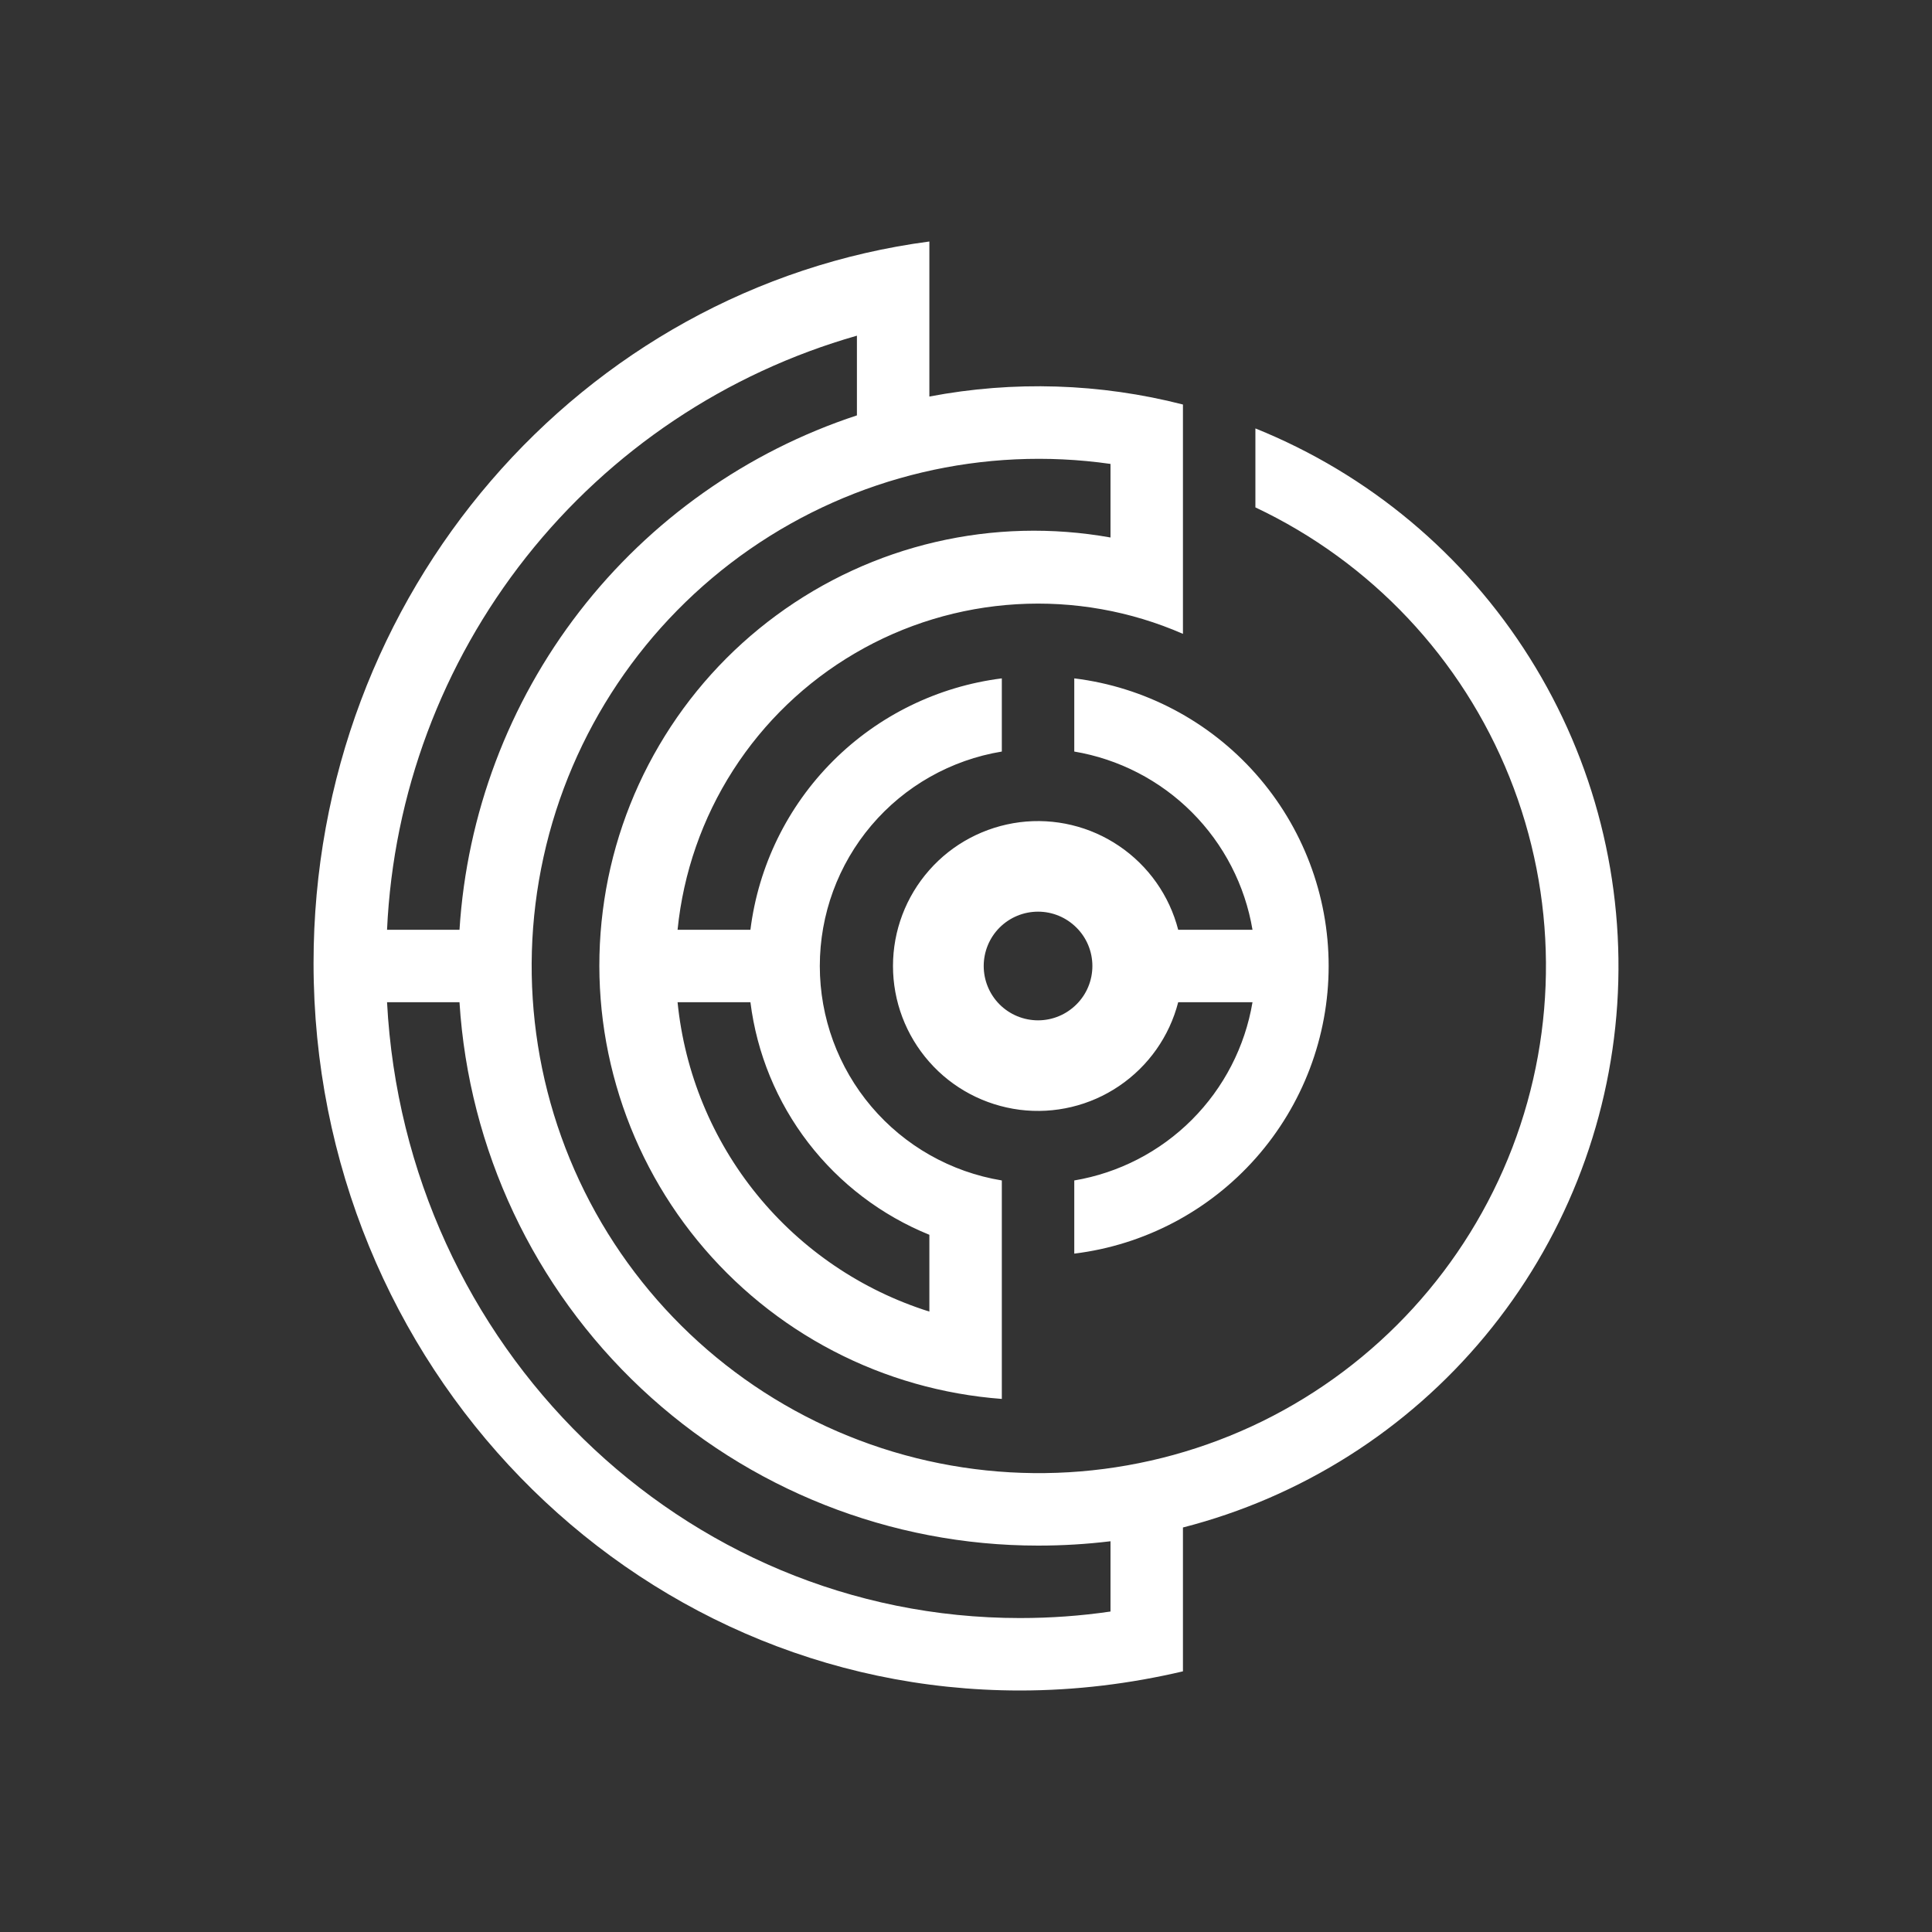 <svg width="24" height="24" viewBox="0 0 24 24" fill="none" xmlns="http://www.w3.org/2000/svg">
<rect x="0" y="0" width="24" height="24" fill="#333333" stroke="none"/>
<path fill-rule="evenodd" clip-rule="evenodd" d="M3.895 11.964C3.895 7.365 7.225 3.571 11.545 3V4.926C12.589 4.727 13.665 4.761 14.695 5.025V7.874C14.045 7.59 13.337 7.464 12.629 7.506C11.921 7.548 11.233 7.756 10.621 8.115C10.009 8.473 9.49 8.971 9.107 9.568C8.724 10.165 8.488 10.844 8.417 11.55H9.322C9.421 10.757 9.782 10.019 10.348 9.453C10.913 8.888 11.651 8.527 12.445 8.427V9.336C11.813 9.44 11.239 9.765 10.825 10.253C10.411 10.741 10.184 11.36 10.184 12C10.184 12.64 10.411 13.259 10.825 13.747C11.239 14.235 11.813 14.56 12.445 14.664V17.378C11.714 17.323 11.002 17.121 10.353 16.783C9.703 16.445 9.129 15.978 8.665 15.411C8.201 14.844 7.858 14.189 7.656 13.485C7.453 12.781 7.396 12.043 7.488 11.316C7.579 10.59 7.818 9.889 8.189 9.258C8.56 8.626 9.055 8.077 9.645 7.643C10.235 7.209 10.907 6.899 11.621 6.733C12.334 6.567 13.074 6.548 13.795 6.677V5.763C12.221 5.538 10.621 5.917 9.315 6.822C8.009 7.728 7.093 9.094 6.752 10.646C6.41 12.198 6.668 13.822 7.473 15.192C8.279 16.562 9.572 17.577 11.094 18.034C12.617 18.491 14.255 18.355 15.682 17.655C17.108 16.954 18.217 15.74 18.787 14.256C19.356 12.772 19.343 11.128 18.751 9.653C18.159 8.178 17.032 6.982 15.595 6.303V5.322C17.002 5.889 18.194 6.885 19.001 8.17C19.809 9.454 20.189 10.961 20.09 12.475C19.99 13.988 19.415 15.432 18.446 16.599C17.477 17.767 16.164 18.598 14.695 18.975V20.762C14.042 20.915 13.367 21 12.67 21C7.823 21 3.895 16.955 3.895 11.964ZM11.545 16.293C10.705 16.029 9.96 15.524 9.404 14.841C8.848 14.158 8.505 13.326 8.417 12.45H9.322C9.402 13.086 9.65 13.688 10.041 14.196C10.432 14.704 10.951 15.098 11.545 15.339V16.293ZM12.895 19.2C13.201 19.2 13.498 19.182 13.795 19.146V20.019C13.426 20.073 13.052 20.1 12.67 20.1C8.467 20.1 5.033 16.716 4.808 12.45H5.708C5.823 14.278 6.63 15.994 7.965 17.248C9.3 18.502 11.063 19.2 12.895 19.2ZM5.708 11.55C5.799 10.114 6.317 8.737 7.197 7.598C8.077 6.46 9.278 5.61 10.645 5.16V4.17C9.021 4.633 7.584 5.595 6.537 6.919C5.49 8.244 4.885 9.863 4.808 11.55H5.708ZM13.345 15.573C14.217 15.466 15.019 15.043 15.601 14.385C16.183 13.727 16.505 12.879 16.505 12C16.505 11.121 16.183 10.273 15.601 9.615C15.019 8.957 14.217 8.534 13.345 8.427V9.336C13.898 9.429 14.409 9.693 14.805 10.089C15.202 10.486 15.466 10.997 15.559 11.55H14.636C14.527 11.126 14.266 10.756 13.903 10.51C13.541 10.264 13.101 10.159 12.667 10.214C12.232 10.27 11.832 10.481 11.543 10.81C11.253 11.139 11.093 11.562 11.093 12C11.093 12.438 11.253 12.861 11.543 13.19C11.832 13.519 12.232 13.73 12.667 13.786C13.101 13.841 13.541 13.736 13.903 13.49C14.266 13.244 14.527 12.874 14.636 12.45H15.559C15.466 13.003 15.202 13.514 14.805 13.911C14.409 14.307 13.898 14.571 13.345 14.664V15.573ZM12.895 12.675C13.074 12.675 13.245 12.604 13.372 12.477C13.499 12.351 13.57 12.179 13.57 12C13.57 11.821 13.499 11.649 13.372 11.523C13.245 11.396 13.074 11.325 12.895 11.325C12.716 11.325 12.544 11.396 12.417 11.523C12.291 11.649 12.22 11.821 12.22 12C12.22 12.179 12.291 12.351 12.417 12.477C12.544 12.604 12.716 12.675 12.895 12.675Z" fill="white"/>
</svg>
